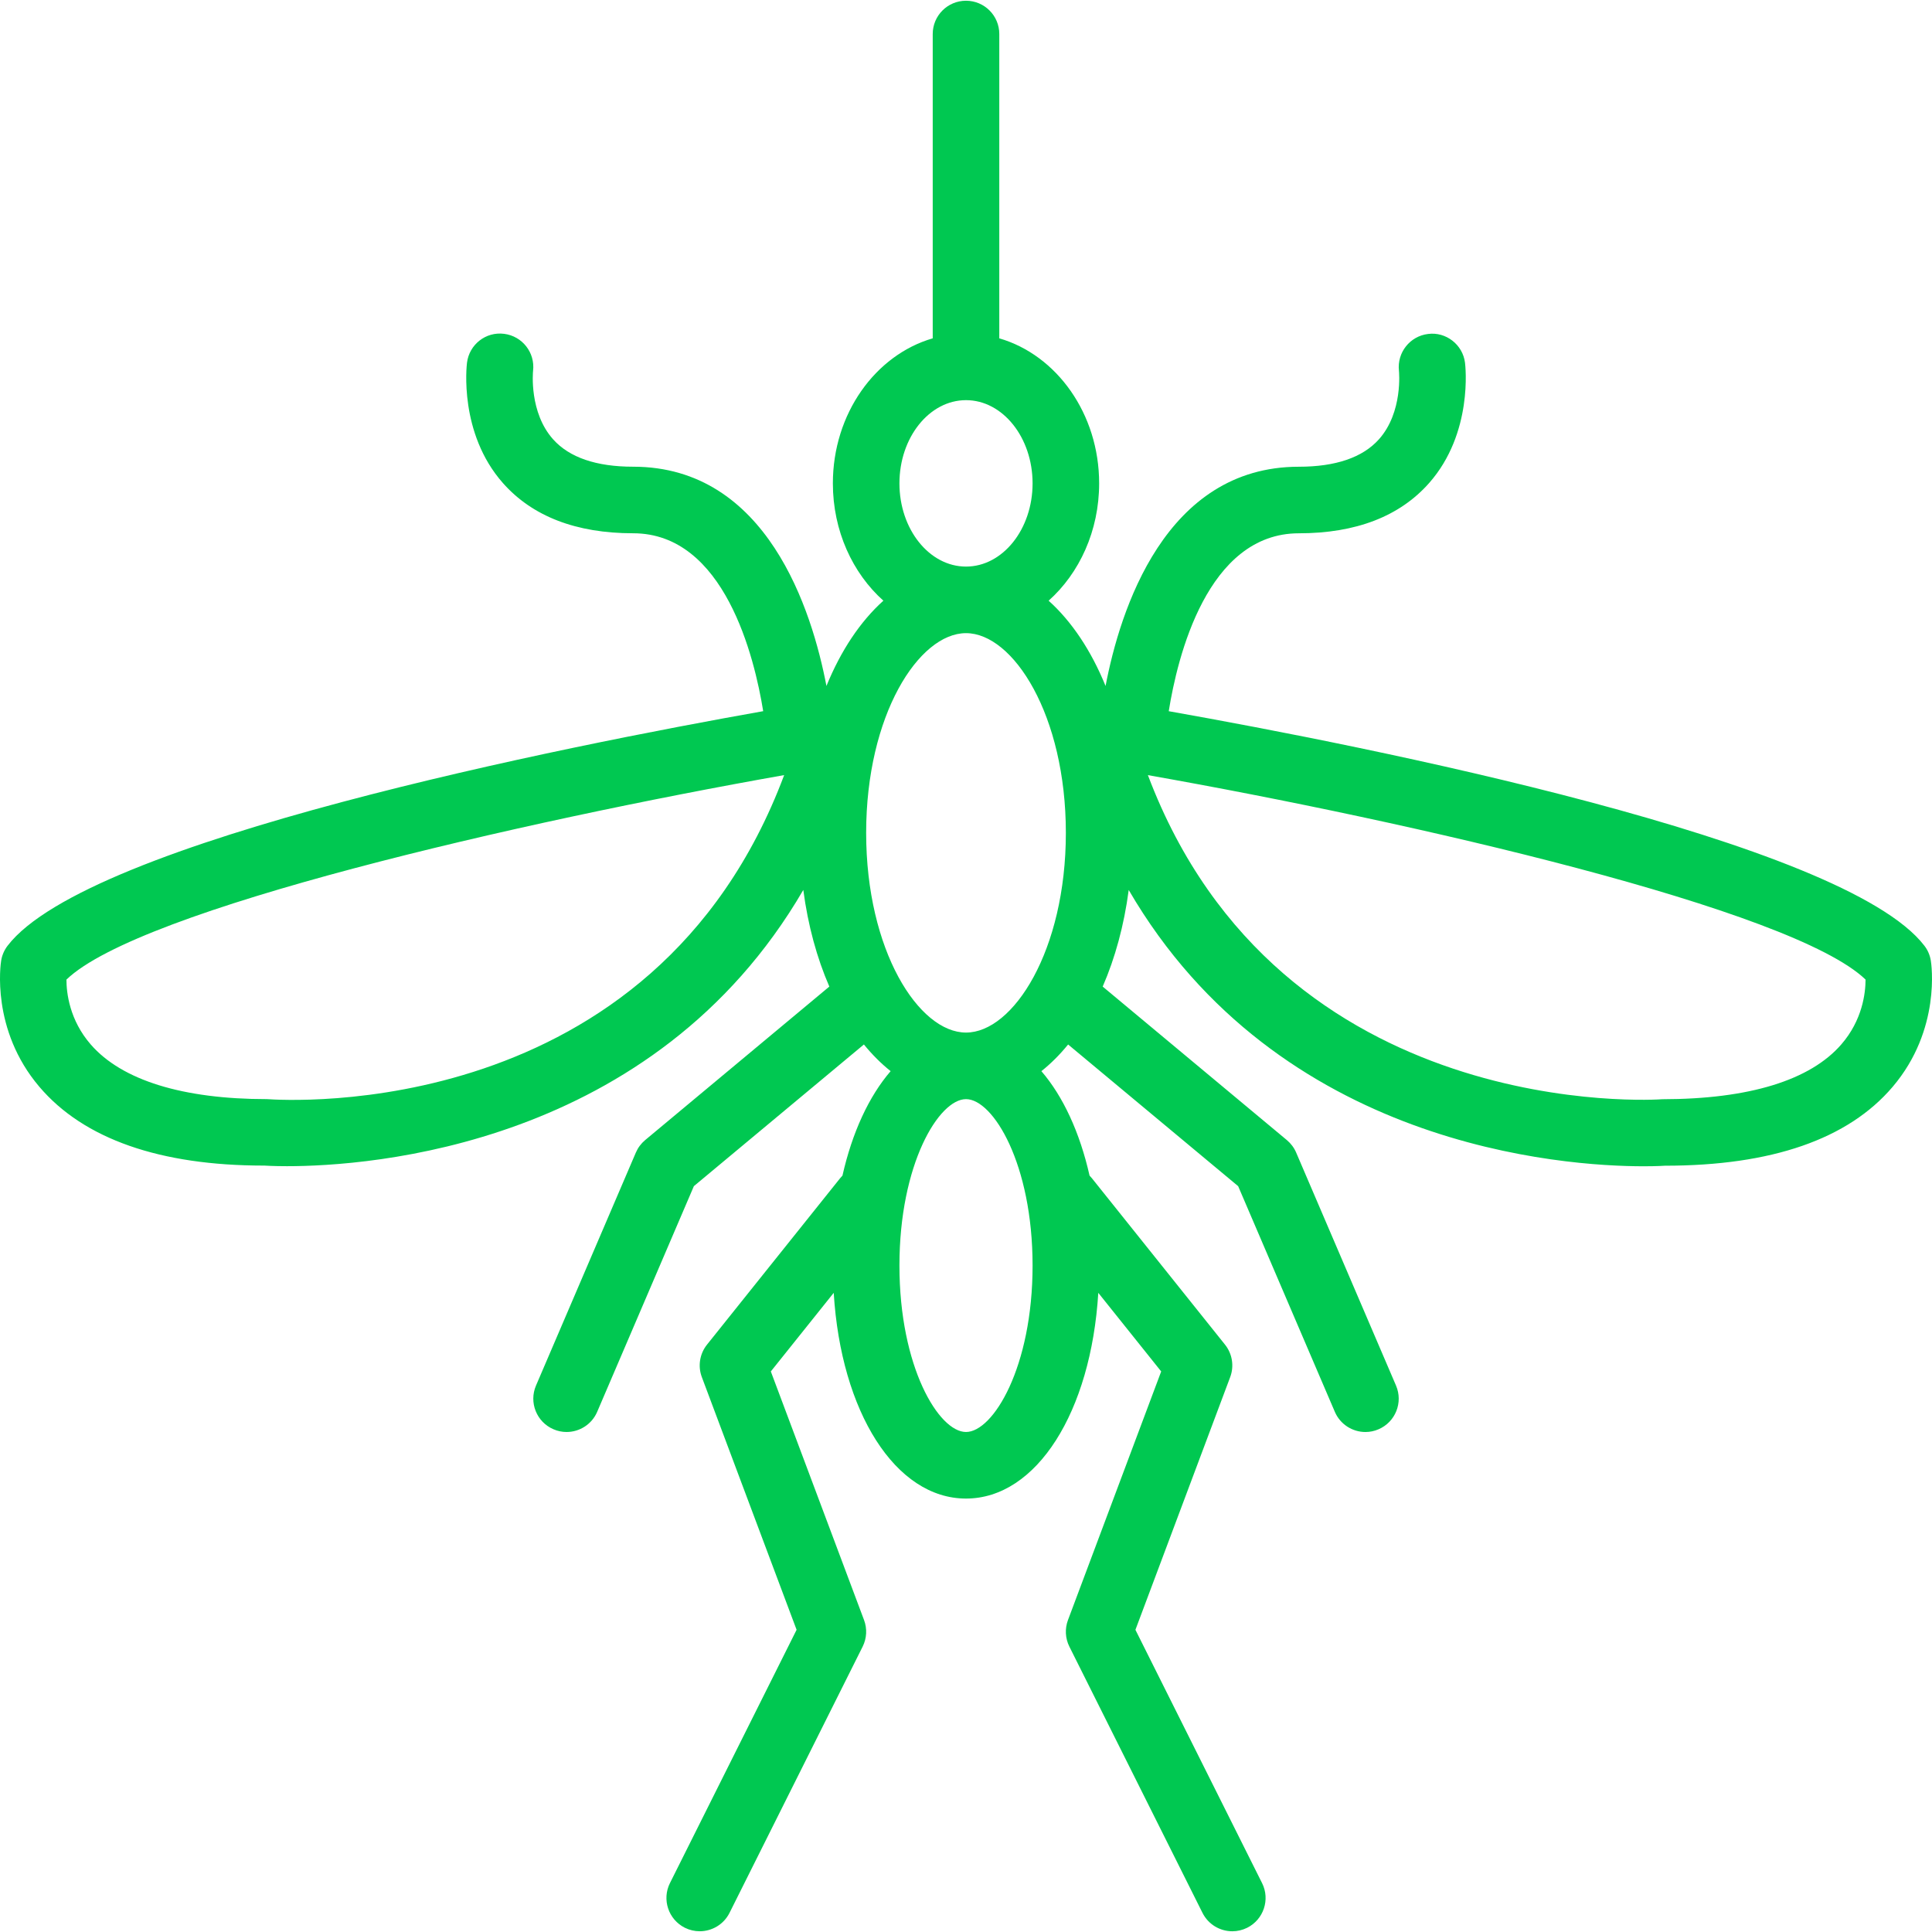 <?xml version="1.0" encoding="iso-8859-1"?>
<!-- Generator: Adobe Illustrator 19.0.0, SVG Export Plug-In . SVG Version: 6.00 Build 0)  -->
<svg version="1.1" id="Layer_1" xmlns="http://www.w3.org/2000/svg" xmlns:xlink="http://www.w3.org/1999/xlink" x="0px" y="0px"
	 viewBox="0 0 495.311 495.311" style="enable-background:new 0 0 495.311 495.311; fill:#00c851;" xml:space="preserve">
<g>
	<g>
		<path d="M495.011,246.287c-0.222-1.391-0.785-2.705-1.647-3.823c-20.655-26.971-143.17-51.164-193.729-60.133
			c2.201-13.783,9.829-45.609,33.356-45.609c14.609,0,25.847-4.335,33.399-12.885c11.307-12.817,9.293-30.114,9.199-30.839
			c-0.58-4.659-4.898-7.979-9.455-7.381c-4.659,0.546-8.004,4.779-7.484,9.438c0.008,0.102,1.092,10.615-5.137,17.579
			c-4.173,4.659-11.085,7.023-20.523,7.023c-34.329,0-45.867,36.891-49.553,56.211c-3.683-9.057-8.681-16.555-14.598-21.866
			c7.883-7.041,12.951-17.904,12.951-30.078c0-17.858-10.893-32.911-25.6-37.185V8.722c0-4.71-3.814-8.533-8.533-8.533
			s-8.533,3.823-8.533,8.533v78.015c-14.707,4.274-25.6,19.327-25.6,37.185c0,12.175,5.069,23.038,12.951,30.078
			c-5.916,5.31-10.915,12.809-14.598,21.866c-3.686-19.323-15.224-56.215-49.553-56.215c-9.438,0-16.35-2.355-20.523-7.023
			c-6.161-6.886-5.171-17.246-5.137-17.562c0.555-4.659-2.756-8.892-7.415-9.481c-4.702-0.606-8.943,2.739-9.523,7.407
			c-0.094,0.734-2.108,18.031,9.199,30.839c7.552,8.55,18.79,12.885,33.399,12.885c23.42,0,31.108,31.821,33.34,45.61
			c-50.566,8.976-173.065,33.168-193.719,60.137c-0.853,1.118-1.425,2.432-1.647,3.823c-0.12,0.717-2.697,17.664,9.796,32.341
			c11.383,13.397,30.967,20.198,57.532,20.198h0.154c0.154,0.008,2.227,0.154,5.794,0.154c21.029,0,94.029-4.962,132.37-70.818
			c1.198,9.102,3.498,17.475,6.674,24.77l-47.23,39.365c-1.033,0.87-1.843,1.954-2.372,3.191l-25.6,59.733
			c-1.86,4.335,0.154,9.353,4.48,11.204c1.092,0.478,2.236,0.7,3.362,0.7c3.311,0,6.46-1.946,7.842-5.171l24.789-57.856
			l43.591-36.32c2.129,2.612,4.421,4.902,6.853,6.836c-5.548,6.434-9.846,15.688-12.35,26.781c-0.205,0.208-0.402,0.427-0.589,0.66
			l-34.133,42.667c-1.877,2.347-2.389,5.513-1.331,8.329l24.294,64.785l-32.469,64.939c-2.108,4.215-0.393,9.335,3.823,11.452
			c1.22,0.606,2.526,0.896,3.806,0.896c3.132,0,6.144-1.724,7.646-4.719l34.133-68.267c1.058-2.116,1.186-4.591,0.35-6.81
			L197.618,351.6l16.124-20.154c1.859,30.517,15.816,52.743,33.915,52.743s32.056-22.226,33.915-52.743l16.124,20.154
			l-23.893,63.727c-0.836,2.219-0.708,4.693,0.35,6.81l34.133,68.267c1.502,2.995,4.514,4.719,7.646,4.719
			c1.28,0,2.586-0.29,3.806-0.896c4.216-2.116,5.931-7.236,3.823-11.452l-32.469-64.939l24.294-64.785
			c1.058-2.816,0.546-5.982-1.331-8.329l-34.133-42.667c-0.187-0.234-0.384-0.455-0.59-0.663
			c-2.505-11.091-6.802-20.344-12.349-26.777c2.432-1.934,4.724-4.224,6.853-6.836l43.591,36.32l24.789,57.856
			c1.382,3.226,4.531,5.171,7.842,5.171c1.126,0,2.27-0.222,3.362-0.7c4.326-1.852,6.34-6.869,4.48-11.204l-25.6-59.733
			c-0.529-1.237-1.34-2.321-2.372-3.191l-47.23-39.365c3.175-7.294,5.475-15.664,6.673-24.765
			c38.401,65.961,111.511,70.83,132.024,70.83c3.43,0,5.393-0.137,5.461-0.145c27.315,0,46.95-6.801,58.368-20.224
			C497.716,263.951,495.131,247.003,495.011,246.287z M230.59,123.922c0-11.759,7.654-21.333,17.067-21.333
			c9.412,0,17.067,9.574,17.067,21.333s-7.654,21.333-17.067,21.333C238.245,145.255,230.59,135.681,230.59,123.922z
			 M247.657,162.322c12.109,0,25.6,21.026,25.6,51.2c0,30.174-13.491,51.2-25.6,51.2c-12.109,0-25.6-21.026-25.6-51.2
			C222.057,183.348,235.548,162.322,247.657,162.322z M68.454,281.786c-21.598,0-37.214-4.838-45.184-14.003
			c-5.453-6.272-6.229-13.227-6.238-16.64c18.722-18.074,116.471-40.491,184.004-52.429
			C167.492,288.229,73.309,282.111,68.454,281.786z M264.724,324.455c0,26.044-10.112,42.667-17.067,42.667
			c-6.955,0-17.067-16.623-17.067-42.667c0-26.044,10.112-42.667,17.067-42.667C254.612,281.789,264.724,298.412,264.724,324.455z
			 M472.039,267.782c-7.97,9.165-23.586,14.003-45.858,14.029c-1.084,0.111-98.022,6.673-131.891-83.089
			c67.524,11.93,165.239,34.347,183.987,52.412C478.269,254.59,477.484,261.527,472.039,267.782z"/>
	</g>
</g>
<g>
</g>
<g>
</g>
<g>
</g>
<g>
</g>
<g>
</g>
<g>
</g>
<g>
</g>
<g>
</g>
<g>
</g>
<g>
</g>
<g>
</g>
<g>
</g>
<g>
</g>
<g>
</g>
<g>
</g>
</svg>
